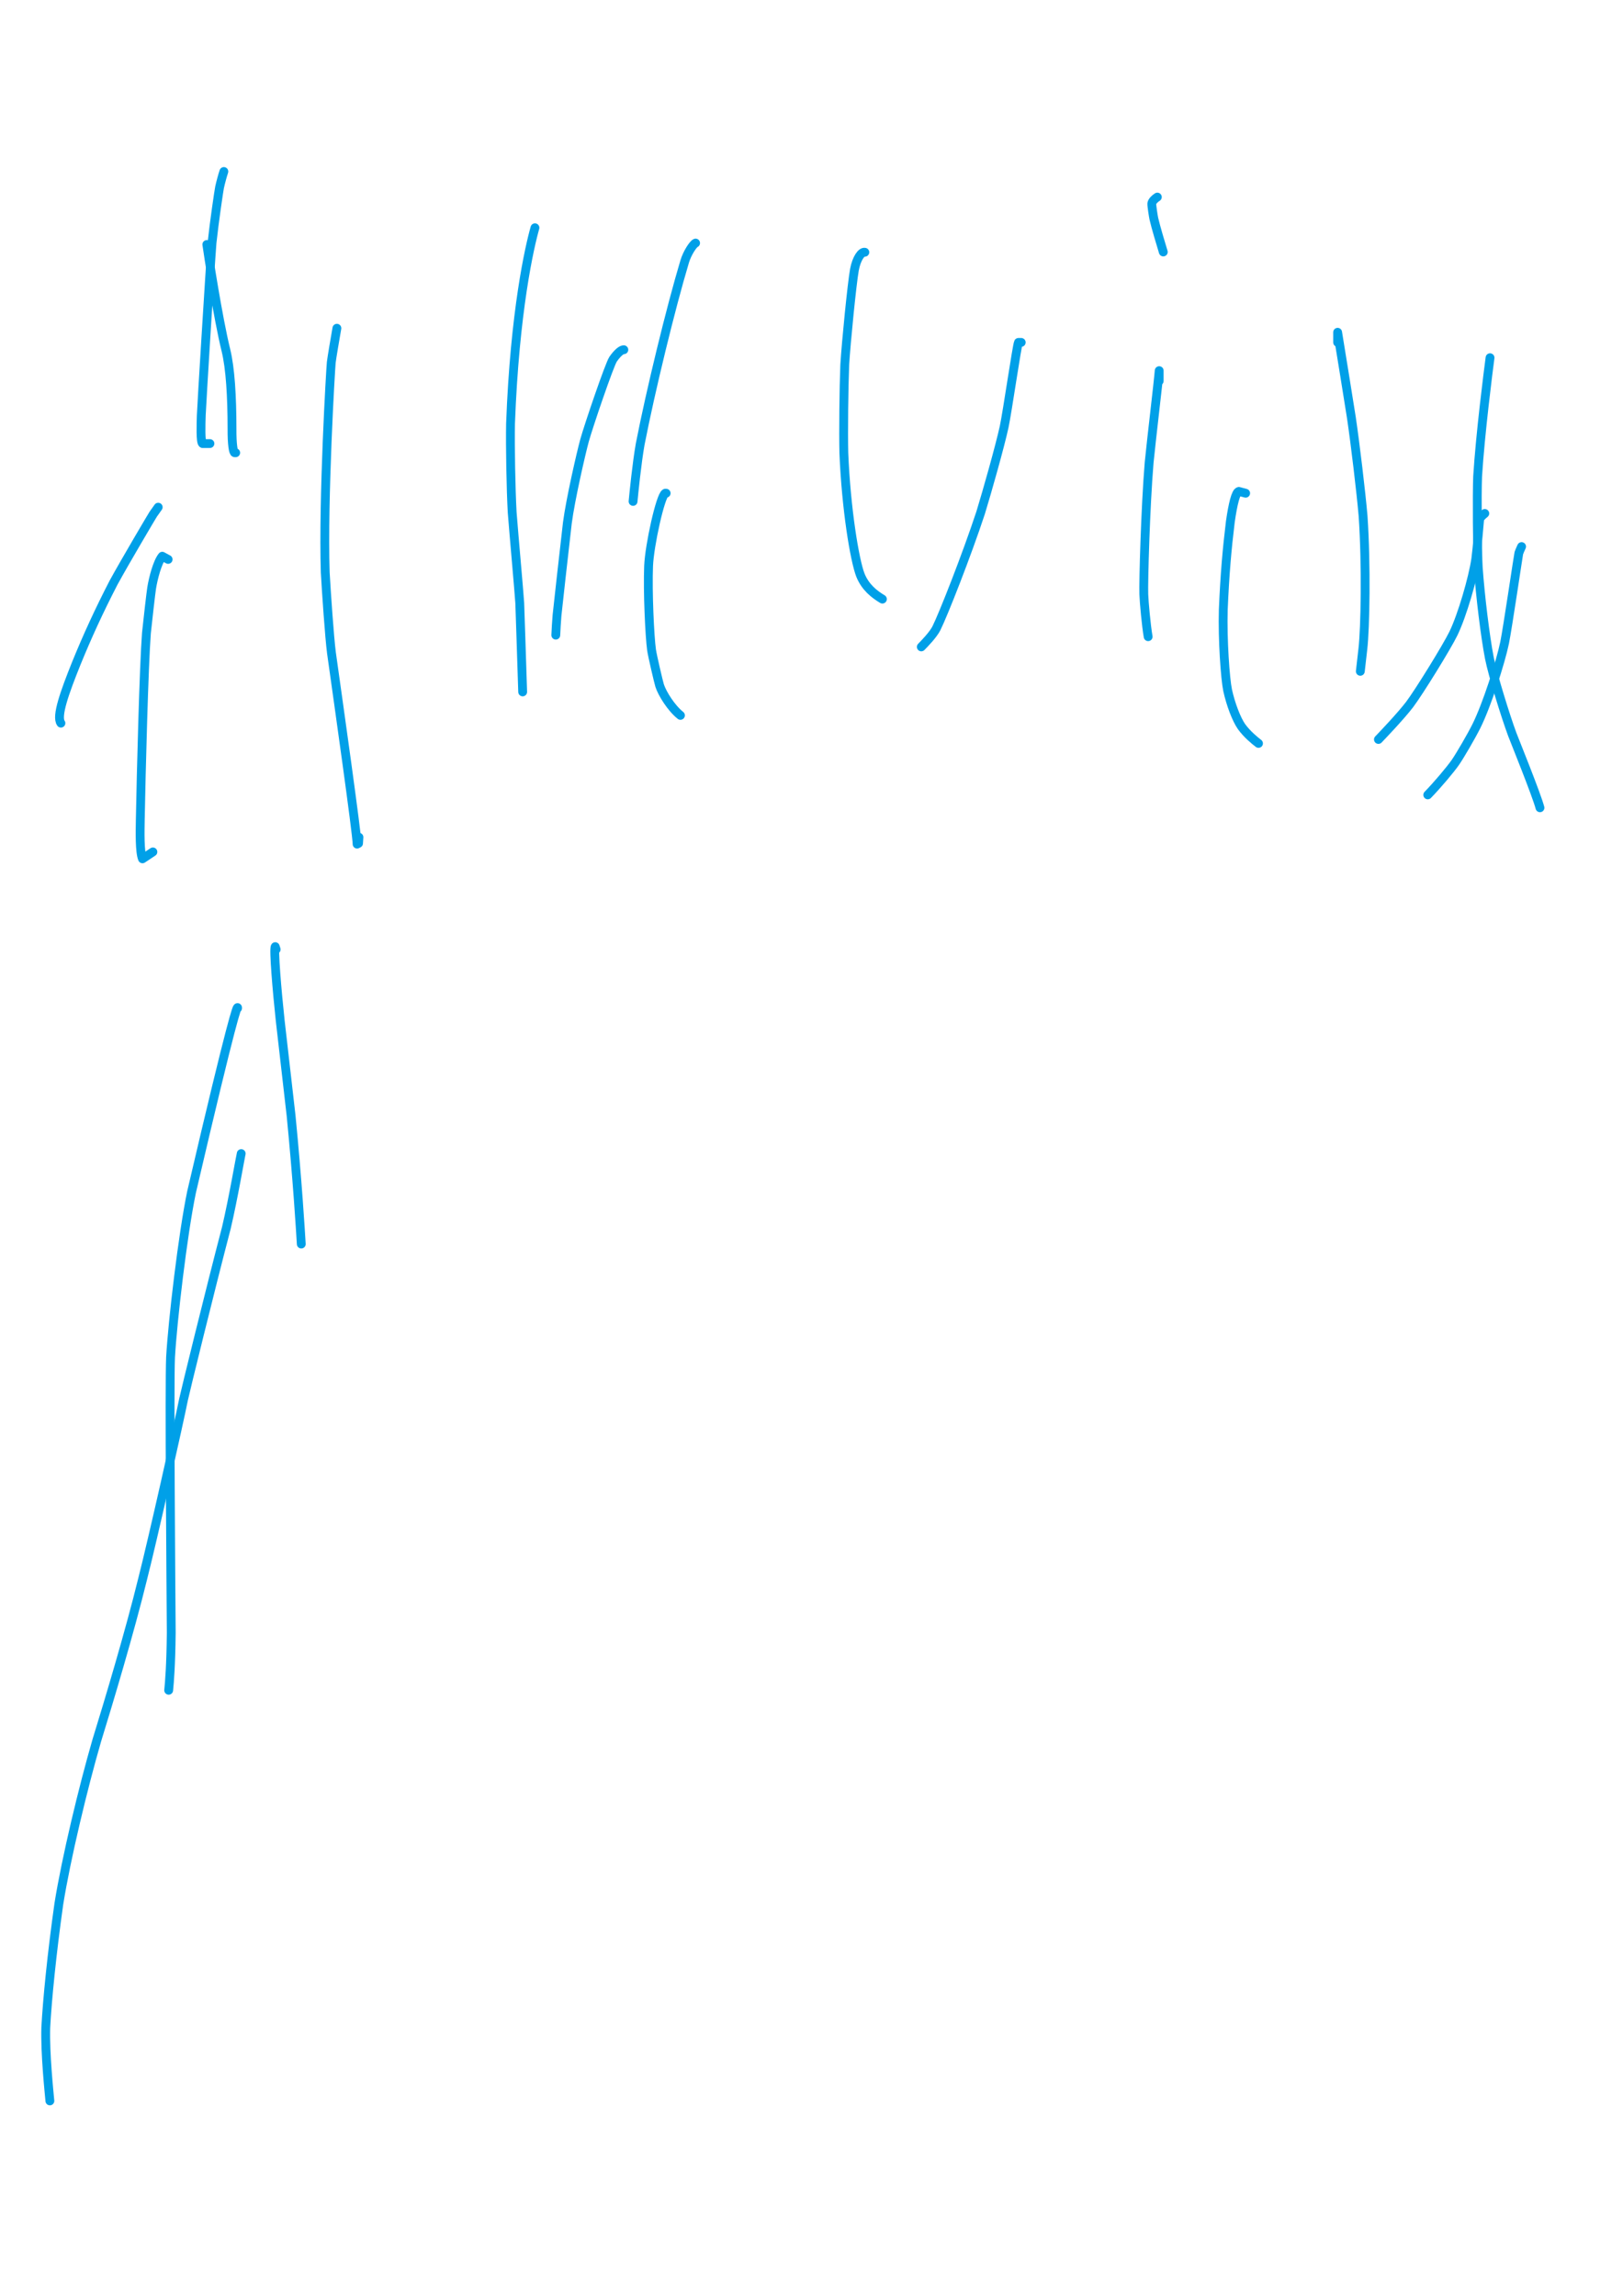 <?xml version="1.0" encoding="UTF-8" standalone="no"?>
<!DOCTYPE svg PUBLIC "-//W3C//DTD SVG 1.1//EN" "http://www.w3.org/Graphics/SVG/1.1/DTD/svg11.dtd">
<svg width="128.40" height="181.68" viewBox="0.00 0.00 535.00 757.00" xmlns="http://www.w3.org/2000/svg" xmlns:xlink="http://www.w3.org/1999/xlink">
<g stroke-linecap="round" transform="translate(44.00, 155.00)" id="115-비">
<path d="M74.32,121.00 C74.32,121.00 74.19,123.03 74.19,123.03 C74.19,123.03 73.71,123.28 73.71,123.28 C73.66,119.69 67.65,77.26 65.26,60.24 C64.60,55.15 63.59,40.44 63.21,33.73 C62.45,9.34 64.98,-33.53 65.20,-35.55 C65.35,-36.93 66.56,-44.00 67.05,-46.79" fill="none" stroke="rgb(0, 160, 232)" stroke-width="2.91" stroke-opacity="1.00" stroke-linejoin="round"/>
<path d="M33.69,-5.74 C33.69,-5.74 33.39,-5.74 33.39,-5.74 C32.91,-5.69 32.44,-8.59 32.48,-13.61 C32.47,-24.33 31.93,-33.56 30.46,-39.58 C27.89,-50.00 24.50,-71.94 24.18,-74.40" fill="none" stroke="rgb(0, 160, 232)" stroke-width="2.91" stroke-opacity="1.00" stroke-linejoin="round"/>
<path d="M25.20,-8.77 C25.20,-8.77 22.78,-8.77 22.78,-8.77 C22.06,-9.14 22.26,-15.19 22.35,-18.10 C22.47,-21.28 25.17,-65.68 25.89,-74.95 C26.63,-81.89 28.17,-92.27 28.38,-93.26 C28.77,-95.04 29.42,-97.37 29.79,-98.46" fill="none" stroke="rgb(0, 160, 232)" stroke-width="2.91" stroke-opacity="1.00" stroke-linejoin="round"/>
<path d="M6.40,125.85 C6.40,125.85 2.97,128.13 2.97,128.13 C2.02,125.89 2.17,119.06 2.24,115.32 C2.52,100.19 3.43,64.63 4.27,53.69 C4.69,49.62 5.75,40.35 5.99,38.86 C6.52,35.58 7.87,30.35 9.49,28.37 C9.49,28.37 11.42,29.42 11.42,29.42" fill="none" stroke="rgb(0, 160, 232)" stroke-width="2.91" stroke-opacity="1.00" stroke-linejoin="round"/>
<path d="M-23.92,83.40 C-25.54,81.20 -22.69,73.25 -18.85,63.69 C-15.22,54.77 -11.36,46.36 -6.57,37.08 C-2.74,30.07 6.16,15.04 6.50,14.53 C6.76,14.15 7.31,13.38 8.15,12.20" fill="none" stroke="rgb(0, 160, 232)" stroke-width="2.91" stroke-opacity="1.00" stroke-linejoin="round"/>
<path d="M128.29,73.10 C128.04,65.63 127.39,44.80 127.33,43.83 C127.09,40.02 125.43,21.66 124.83,13.89 C124.41,6.37 124.15,-8.13 124.29,-15.34 C125.68,-52.49 130.58,-73.74 132.34,-79.91" fill="none" stroke="rgb(0, 160, 232)" stroke-width="2.91" stroke-opacity="1.00" stroke-linejoin="round"/>
<path d="M161.64,-39.70 C160.91,-39.78 159.53,-38.64 158.11,-36.60 C156.91,-34.87 149.96,-14.44 148.68,-9.78 C147.56,-5.69 144.03,9.65 143.02,17.42 C142.12,25.21 139.71,46.70 139.61,47.90 C139.45,49.80 139.26,52.95 139.21,54.39" fill="none" stroke="rgb(0, 160, 232)" stroke-width="2.91" stroke-opacity="1.00" stroke-linejoin="round"/>
<path d="M185.29,-74.87 C184.56,-74.62 182.55,-71.64 181.70,-68.80 C177.09,-53.44 170.46,-26.18 167.03,-8.58 C165.93,-2.36 164.95,7.45 164.68,10.30" fill="none" stroke="rgb(0, 160, 232)" stroke-width="2.91" stroke-opacity="1.00" stroke-linejoin="round"/>
<path d="M175.59,7.60 C175.59,7.60 175.29,7.60 175.29,7.60 C173.68,8.49 170.09,24.69 169.80,31.59 C169.46,40.06 170.16,54.91 170.78,59.31 C171.05,61.20 173.09,69.90 173.44,71.01 C174.29,73.66 177.28,78.44 180.30,80.84" fill="none" stroke="rgb(0, 160, 232)" stroke-width="2.91" stroke-opacity="1.00" stroke-linejoin="round"/>
<path d="M241.08,-71.84 C240.01,-72.08 238.36,-69.89 237.65,-66.07 C236.83,-61.51 234.91,-42.19 234.46,-34.72 C234.15,-26.99 234.00,-12.47 234.16,-5.66 C234.91,12.72 237.69,29.60 239.62,34.60 C241.26,38.67 244.25,40.93 246.87,42.51" fill="none" stroke="rgb(0, 160, 232)" stroke-width="2.91" stroke-opacity="1.00" stroke-linejoin="round"/>
<path d="M292.63,-42.12 C292.63,-42.12 291.72,-42.12 291.72,-42.12 C291.24,-41.24 288.04,-19.12 287.01,-14.31 C285.66,-8.05 281.37,7.14 279.24,14.07 C274.68,27.92 266.95,47.58 264.66,52.15 C263.61,54.20 260.97,56.97 259.69,58.26" fill="none" stroke="rgb(0, 160, 232)" stroke-width="2.91" stroke-opacity="1.00" stroke-linejoin="round"/>
<path d="M337.50,-90.03 C336.81,-89.61 335.78,-88.69 335.68,-87.91 C335.61,-87.27 336.20,-83.58 336.35,-82.90 C336.98,-80.14 338.65,-74.59 339.46,-71.93" fill="none" stroke="rgb(0, 160, 232)" stroke-width="2.91" stroke-opacity="1.00" stroke-linejoin="round"/>
<path d="M338.11,-29.39 C338.11,-29.39 338.11,-32.81 338.11,-32.81 C337.79,-28.78 335.57,-10.30 334.80,-2.53 C333.58,12.14 332.89,36.97 333.04,40.93 C333.15,43.72 333.83,51.21 334.47,54.90" fill="none" stroke="rgb(0, 160, 232)" stroke-width="2.91" stroke-opacity="1.00" stroke-linejoin="round"/>
<path d="M366.61,7.60 C366.61,7.60 364.38,7.00 364.38,7.00 C363.39,7.16 362.40,11.11 361.56,17.03 C360.47,25.96 359.73,34.42 359.24,45.95 C358.96,56.04 359.88,68.81 360.67,72.56 C361.67,77.16 363.57,82.13 365.24,84.53 C367.06,87.06 369.63,89.15 370.85,90.08" fill="none" stroke="rgb(0, 160, 232)" stroke-width="2.91" stroke-opacity="1.00" stroke-linejoin="round"/>
<path d="M396.93,-42.12 C396.93,-42.12 396.93,-45.46 396.93,-45.46 C396.93,-45.46 396.93,-45.46 396.93,-45.46 C398.06,-38.58 400.33,-24.50 401.47,-17.28 C402.72,-8.87 404.65,7.31 405.32,15.11 C406.43,31.49 406.02,52.22 405.26,58.85 C405.01,61.09 404.58,64.81 404.41,66.31" fill="none" stroke="rgb(0, 160, 232)" stroke-width="2.91" stroke-opacity="1.00" stroke-linejoin="round"/>
<path d="M445.44,14.27 C444.43,15.12 443.87,15.66 443.75,16.23 C443.68,16.61 442.92,26.08 442.47,29.29 C441.56,35.53 438.02,47.80 435.11,53.82 C432.91,58.33 423.85,73.00 420.70,77.20 C417.75,81.10 411.24,87.88 410.38,88.78" fill="none" stroke="rgb(0, 160, 232)" stroke-width="2.91" stroke-opacity="1.00" stroke-linejoin="round"/>
<path d="M457.57,25.19 C457.08,26.26 456.77,26.98 456.66,27.36 C456.53,27.81 452.91,52.35 451.97,56.92 C450.64,63.29 446.16,77.37 442.68,84.36 C441.00,87.73 437.37,93.96 435.77,96.30 C434.10,98.71 429.69,103.93 426.64,107.05" fill="none" stroke="rgb(0, 160, 232)" stroke-width="2.91" stroke-opacity="1.00" stroke-linejoin="round"/>
<path d="M463.63,111.30 C462.44,106.82 455.29,89.20 454.49,87.09 C452.24,81.01 448.02,67.40 446.95,61.93 C445.58,54.87 443.93,41.35 443.28,32.02 C442.98,27.14 442.83,7.81 443.08,2.05 C443.96,-12.08 446.59,-32.72 447.17,-37.07" fill="none" stroke="rgb(0, 160, 232)" stroke-width="2.91" stroke-opacity="1.00" stroke-linejoin="round"/>
<path d="M47.03,157.99 C47.03,157.99 46.73,157.08 46.73,157.08 C46.13,157.69 47.32,171.75 48.37,181.49 C49.17,188.45 50.96,204.08 51.95,212.76 C54.04,234.05 55.08,251.18 55.31,255.13" fill="none" stroke="rgb(0, 160, 232)" stroke-width="2.91" stroke-opacity="1.00" stroke-linejoin="round"/>
<path d="M34.30,177.40 C34.30,177.40 34.30,177.16 34.30,177.16 C34.15,177.05 32.99,178.58 19.15,237.95 C16.25,251.88 12.91,280.39 12.22,292.42 C11.80,301.35 12.35,369.23 12.45,383.26 C12.33,394.16 11.87,399.55 11.60,402.23" fill="none" stroke="rgb(0, 160, 232)" stroke-width="2.91" stroke-opacity="1.00" stroke-linejoin="round"/>
<path d="M35.51,225.30 C35.30,225.98 32.93,239.96 30.63,249.74 C25.17,270.62 17.10,303.57 16.50,306.37 C15.13,313.34 6.22,353.04 2.99,365.65 C-1.20,382.76 -8.05,405.68 -12.11,418.83 C-16.62,434.38 -22.18,457.54 -24.60,472.63 C-26.90,488.90 -28.42,504.20 -28.91,513.42 C-29.17,522.03 -27.80,534.83 -27.56,537.60" fill="none" stroke="rgb(0, 160, 232)" stroke-width="2.91" stroke-opacity="1.00" stroke-linejoin="round"/>
</g>
</svg>

